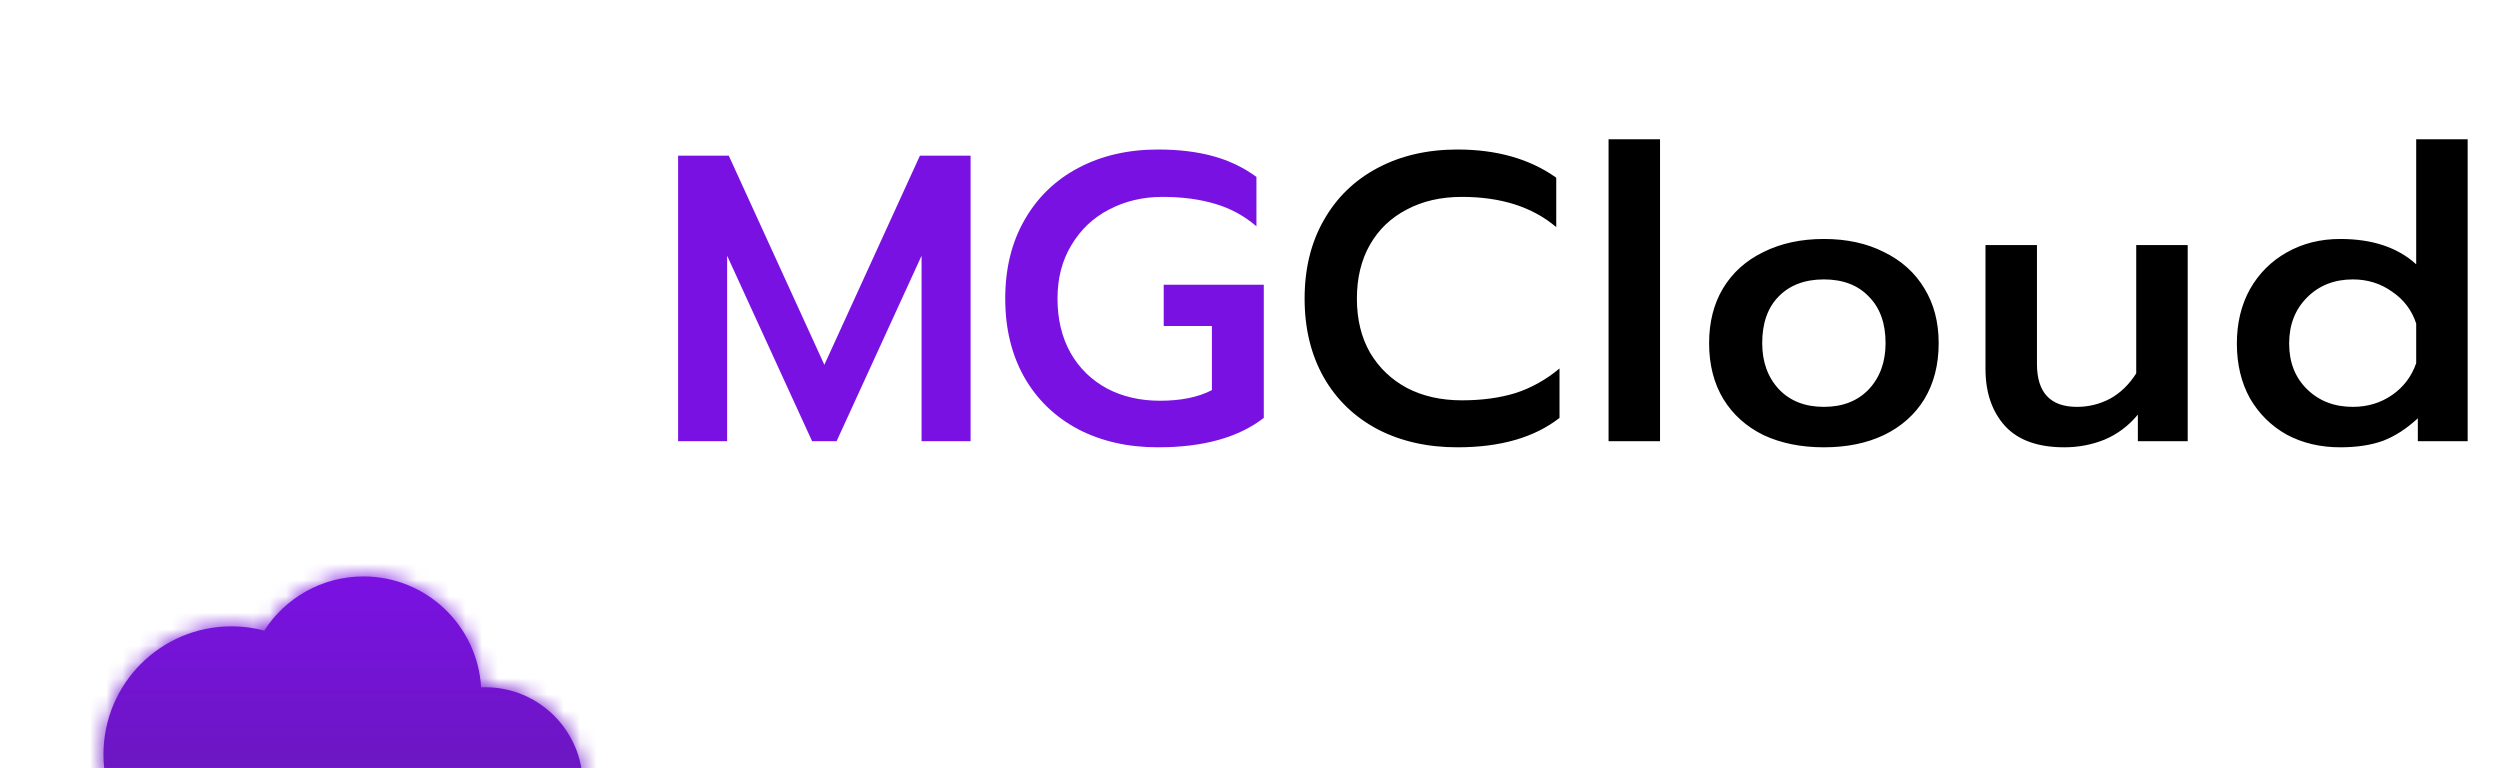 <svg width="153" height="47" viewBox="0 0 153 47" fill="none" xmlns="http://www.w3.org/2000/svg">
<path d="M41.5 9.525H44.6L50.45 22.325L56.3 9.525H59.4V27H56.4V15.65L51.2 27H49.7L44.5 15.65V27H41.5V9.525ZM70.87 27.375C69.036 27.375 67.411 27.008 65.995 26.275C64.578 25.525 63.478 24.467 62.694 23.1C61.911 21.717 61.52 20.108 61.52 18.275C61.52 16.442 61.911 14.842 62.694 13.475C63.478 12.092 64.578 11.025 65.995 10.275C67.411 9.525 69.036 9.15 70.87 9.15C72.12 9.15 73.236 9.283 74.219 9.55C75.203 9.817 76.094 10.242 76.894 10.825V13.85C76.161 13.217 75.32 12.758 74.37 12.475C73.419 12.192 72.344 12.05 71.144 12.05C69.945 12.05 68.853 12.308 67.87 12.825C66.903 13.325 66.136 14.05 65.57 15C65.003 15.933 64.719 17.025 64.719 18.275C64.719 19.542 64.986 20.65 65.519 21.6C66.053 22.533 66.794 23.258 67.745 23.775C68.695 24.275 69.778 24.525 70.995 24.525C72.278 24.525 73.336 24.308 74.169 23.875V19.95H71.219V17.425H77.344V25.575C75.794 26.775 73.636 27.375 70.87 27.375Z" fill="#7A11E3"/>
<path d="M89.192 27.375C87.359 27.375 85.734 27.008 84.317 26.275C82.9 25.525 81.8 24.467 81.017 23.1C80.234 21.717 79.842 20.108 79.842 18.275C79.842 16.442 80.234 14.842 81.017 13.475C81.8 12.092 82.9 11.025 84.317 10.275C85.734 9.525 87.359 9.15 89.192 9.15C91.609 9.15 93.625 9.725 95.242 10.875V13.9C93.792 12.667 91.867 12.05 89.467 12.05C88.183 12.05 87.058 12.308 86.092 12.825C85.125 13.325 84.375 14.042 83.842 14.975C83.308 15.908 83.042 17.008 83.042 18.275C83.042 19.542 83.308 20.642 83.842 21.575C84.392 22.508 85.15 23.233 86.117 23.75C87.084 24.25 88.2 24.5 89.467 24.5C90.7 24.5 91.8 24.35 92.767 24.05C93.734 23.733 94.625 23.233 95.442 22.55V25.575C93.909 26.775 91.825 27.375 89.192 27.375ZM98.444 8.525H101.594V27H98.444V8.525ZM111.622 27.375C110.222 27.375 108.988 27.125 107.922 26.625C106.872 26.108 106.055 25.375 105.472 24.425C104.888 23.458 104.597 22.317 104.597 21C104.597 19.717 104.88 18.6 105.447 17.65C106.03 16.683 106.855 15.942 107.922 15.425C108.988 14.892 110.222 14.625 111.622 14.625C113.022 14.625 114.247 14.892 115.297 15.425C116.363 15.942 117.188 16.683 117.772 17.65C118.355 18.6 118.647 19.717 118.647 21C118.647 22.317 118.355 23.458 117.772 24.425C117.188 25.375 116.363 26.108 115.297 26.625C114.247 27.125 113.022 27.375 111.622 27.375ZM111.622 24.9C112.772 24.9 113.688 24.542 114.372 23.825C115.055 23.092 115.397 22.15 115.397 21C115.397 19.783 115.055 18.833 114.372 18.15C113.705 17.45 112.788 17.1 111.622 17.1C110.455 17.1 109.53 17.45 108.847 18.15C108.18 18.833 107.847 19.783 107.847 21C107.847 22.15 108.188 23.092 108.872 23.825C109.555 24.542 110.472 24.9 111.622 24.9ZM126.337 27.375C124.72 27.375 123.512 26.942 122.712 26.075C121.912 25.192 121.512 24.025 121.512 22.575V15H124.662V22.275C124.662 24.025 125.478 24.9 127.112 24.9C127.828 24.9 128.503 24.733 129.137 24.4C129.77 24.05 130.303 23.533 130.737 22.85V15H133.887V27H130.837V25.375C130.27 26.058 129.595 26.567 128.812 26.9C128.028 27.217 127.203 27.375 126.337 27.375ZM143.221 27.375C142.004 27.375 140.912 27.117 139.946 26.6C138.996 26.067 138.246 25.325 137.696 24.375C137.162 23.408 136.896 22.292 136.896 21.025C136.896 19.775 137.162 18.667 137.696 17.7C138.246 16.733 138.996 15.983 139.946 15.45C140.912 14.9 142.004 14.625 143.221 14.625C145.187 14.625 146.737 15.142 147.871 16.175V8.525H151.021V27H147.971V25.6C147.287 26.233 146.579 26.692 145.846 26.975C145.112 27.242 144.237 27.375 143.221 27.375ZM143.996 24.9C144.896 24.9 145.696 24.658 146.396 24.175C147.096 23.692 147.587 23.042 147.871 22.225V19.8C147.604 18.983 147.112 18.333 146.396 17.85C145.696 17.35 144.896 17.1 143.996 17.1C142.862 17.1 141.929 17.467 141.196 18.2C140.462 18.933 140.096 19.875 140.096 21.025C140.096 22.175 140.462 23.108 141.196 23.825C141.929 24.542 142.862 24.9 143.996 24.9Z" fill="black"/>
<g filter="url(#filter0_dddd_555_181)">
<mask id="path-2-inside-1_555_181" fill="white">
<path fill-rule="evenodd" clip-rule="evenodd" d="M16.173 11.592C17.456 9.6 19.694 8.278 22.242 8.278C26.083 8.278 29.223 11.28 29.443 15.065C29.527 15.062 29.612 15.06 29.698 15.06C32.995 15.06 35.668 17.733 35.668 21.03C35.668 24.327 32.995 27 29.698 27H14.166C9.84 27 6.332 23.493 6.332 19.166C6.332 14.84 9.84 11.332 14.166 11.332C14.859 11.332 15.532 11.422 16.173 11.592Z"/>
</mask>
<path fill-rule="evenodd" clip-rule="evenodd" d="M16.173 11.592C17.456 9.6 19.694 8.278 22.242 8.278C26.083 8.278 29.223 11.28 29.443 15.065C29.527 15.062 29.612 15.06 29.698 15.06C32.995 15.06 35.668 17.733 35.668 21.03C35.668 24.327 32.995 27 29.698 27H14.166C9.84 27 6.332 23.493 6.332 19.166C6.332 14.84 9.84 11.332 14.166 11.332C14.859 11.332 15.532 11.422 16.173 11.592Z" fill="url(#paint0_linear_555_181)"/>
<path d="M17.544 13.229L6.285 7.8L6.285 7.8L17.544 13.229ZM16.281 13.727L20.814 2.078L20.814 2.078L16.281 13.727ZM27.419 16.11L15.005 14.642L15.005 14.642L27.419 16.11ZM28.803 18.659C27.639 21.073 25.15 22.778 22.242 22.778V-2.222C15.201 -2.222 9.136 1.889 6.285 7.8L28.803 18.659ZM11.748 25.376C18.315 27.931 25.742 25.006 28.803 18.659L6.285 7.8C8.892 2.393 15.22 -0.099 20.814 2.078L11.748 25.376ZM14.166 25.832C13.339 25.832 12.515 25.675 11.748 25.376L20.814 2.078C18.737 1.27 16.489 0.832 14.166 0.832V25.832ZM20.832 19.166C20.832 22.848 17.848 25.832 14.166 25.832V0.832C4.041 0.832 -4.168 9.041 -4.168 19.166H20.832ZM14.166 12.5C17.848 12.5 20.832 15.485 20.832 19.166H-4.168C-4.168 29.292 4.041 37.5 14.166 37.5V12.5ZM29.698 12.5H14.166V37.5H29.698V12.5ZM21.168 21.03C21.168 16.319 24.987 12.5 29.698 12.5V37.5C38.794 37.5 46.168 30.126 46.168 21.03H21.168ZM28 33.53C30.317 33.53 32.309 32.995 33.07 32.789C33.53 32.665 34.018 32.521 34.233 32.459C34.533 32.372 34.593 32.358 34.571 32.363C34.546 32.369 34.448 32.392 34.296 32.42C34.148 32.447 33.891 32.488 33.553 32.518C33.016 32.565 31.53 32.659 29.659 32.125C27.517 31.513 24.927 30.071 23.094 27.304C21.408 24.759 21.168 22.298 21.168 21.03H46.168C46.168 19.213 45.819 16.341 43.935 13.496C41.903 10.43 39.024 8.799 36.522 8.085C34.291 7.448 32.374 7.525 31.352 7.615C30.245 7.713 29.311 7.916 28.741 8.052C28.148 8.195 27.602 8.352 27.281 8.445C26.874 8.563 26.726 8.607 26.551 8.654C26.044 8.791 26.779 8.53 28 8.53V33.53ZM15.005 14.642C15.088 13.942 15.214 13.411 15.245 13.282C15.294 13.071 15.338 12.912 15.359 12.839C15.382 12.756 15.4 12.697 15.408 12.67C15.413 12.655 15.416 12.643 15.418 12.636C15.421 12.63 15.422 12.626 15.422 12.626C15.422 12.625 15.421 12.627 15.42 12.632C15.418 12.637 15.416 12.644 15.413 12.653C15.407 12.672 15.398 12.697 15.388 12.729C15.366 12.795 15.338 12.878 15.303 12.981C15.178 13.35 14.939 14.048 14.731 14.678C14.531 15.284 14.252 16.149 14.033 16.967C13.939 17.319 13.748 18.058 13.621 18.917C13.566 19.289 13.436 20.239 13.485 21.43C13.509 22.023 13.593 23.137 13.983 24.473C14.339 25.69 15.284 28.255 17.817 30.449L34.184 11.551C36.701 13.731 37.633 16.274 37.98 17.463C38.362 18.769 38.441 19.847 38.464 20.396C38.509 21.499 38.388 22.333 38.354 22.565C38.303 22.906 38.25 23.149 38.23 23.241C38.205 23.35 38.188 23.413 38.188 23.415C38.186 23.421 38.191 23.4 38.206 23.349C38.221 23.298 38.241 23.231 38.268 23.146C38.322 22.972 38.389 22.762 38.47 22.517C38.643 21.993 38.803 21.529 38.987 20.985C39.066 20.753 39.164 20.459 39.251 20.187C39.292 20.056 39.36 19.841 39.429 19.595C39.463 19.473 39.518 19.27 39.576 19.023C39.615 18.858 39.747 18.299 39.832 17.578L15.005 14.642ZM14.955 15.49C14.955 15.209 14.972 14.925 15.005 14.642L39.832 17.578C39.914 16.889 39.955 16.192 39.955 15.49H14.955ZM22.242 22.778C18.218 22.778 14.955 19.515 14.955 15.49H39.955C39.955 5.708 32.025 -2.222 22.242 -2.222V22.778ZM16.173 11.592L9.783 35.761C20.261 38.532 31.33 34.236 37.196 25.122L16.173 11.592ZM29.443 15.065L4.485 16.516C5.277 30.144 16.855 40.617 30.495 40.043L29.443 15.065ZM22.242 -16.722C10.832 -16.722 0.837 -10.772 -4.849 -1.938L37.196 25.122C34.075 29.971 28.555 33.278 22.242 33.278V-16.722ZM54.401 13.614C53.416 -3.315 39.404 -16.722 22.242 -16.722V33.278C12.762 33.278 5.029 25.874 4.485 16.516L54.401 13.614ZM29.698 -9.94C29.261 -9.94 28.825 -9.931 28.391 -9.913L30.495 40.043C30.23 40.054 29.964 40.06 29.698 40.06V-9.94ZM60.668 21.03C60.668 3.926 46.802 -9.94 29.698 -9.94V40.06C19.188 40.06 10.668 31.54 10.668 21.03H60.668ZM29.698 52C46.802 52 60.668 38.134 60.668 21.03H10.668C10.668 10.52 19.188 2 29.698 2V52ZM14.166 52H29.698V2H14.166V52ZM-18.668 19.166C-18.668 37.3 -3.968 52 14.166 52V2C23.647 2 31.332 9.686 31.332 19.166H-18.668ZM14.166 -13.668C-3.968 -13.668 -18.668 1.032 -18.668 19.166H31.332C31.332 28.647 23.647 36.332 14.166 36.332V-13.668ZM22.564 -12.577C19.856 -13.293 17.036 -13.668 14.166 -13.668V36.332C12.682 36.332 11.207 36.138 9.783 35.761L22.564 -12.577Z" fill="url(#paint1_linear_555_181)" mask="url(#path-2-inside-1_555_181)"/>
</g>
<defs>
<filter id="filter0_dddd_555_181" x="-1" y="1" width="44" height="53" filterUnits="userSpaceOnUse" color-interpolation-filters="sRGB">
<feFlood flood-opacity="0" result="BackgroundImageFix"/>
<feColorMatrix in="SourceAlpha" type="matrix" values="0 0 0 0 0 0 0 0 0 0 0 0 0 0 0 0 0 0 127 0" result="hardAlpha"/>
<feOffset dy="1"/>
<feGaussianBlur stdDeviation="1"/>
<feColorMatrix type="matrix" values="0 0 0 0 0 0 0 0 0 0 0 0 0 0 0 0 0 0 0.1 0"/>
<feBlend mode="normal" in2="BackgroundImageFix" result="effect1_dropShadow_555_181"/>
<feColorMatrix in="SourceAlpha" type="matrix" values="0 0 0 0 0 0 0 0 0 0 0 0 0 0 0 0 0 0 127 0" result="hardAlpha"/>
<feOffset dy="4"/>
<feGaussianBlur stdDeviation="2"/>
<feColorMatrix type="matrix" values="0 0 0 0 0 0 0 0 0 0 0 0 0 0 0 0 0 0 0.09 0"/>
<feBlend mode="normal" in2="effect1_dropShadow_555_181" result="effect2_dropShadow_555_181"/>
<feColorMatrix in="SourceAlpha" type="matrix" values="0 0 0 0 0 0 0 0 0 0 0 0 0 0 0 0 0 0 127 0" result="hardAlpha"/>
<feOffset dy="8"/>
<feGaussianBlur stdDeviation="2.5"/>
<feColorMatrix type="matrix" values="0 0 0 0 0 0 0 0 0 0 0 0 0 0 0 0 0 0 0.05 0"/>
<feBlend mode="normal" in2="effect2_dropShadow_555_181" result="effect3_dropShadow_555_181"/>
<feColorMatrix in="SourceAlpha" type="matrix" values="0 0 0 0 0 0 0 0 0 0 0 0 0 0 0 0 0 0 127 0" result="hardAlpha"/>
<feOffset dy="14"/>
<feGaussianBlur stdDeviation="3"/>
<feColorMatrix type="matrix" values="0 0 0 0 0 0 0 0 0 0 0 0 0 0 0 0 0 0 0.01 0"/>
<feBlend mode="normal" in2="effect3_dropShadow_555_181" result="effect4_dropShadow_555_181"/>
<feBlend mode="normal" in="SourceGraphic" in2="effect4_dropShadow_555_181" result="shape"/>
</filter>
<linearGradient id="paint0_linear_555_181" x1="21" y1="8.278" x2="21" y2="27" gradientUnits="userSpaceOnUse">
<stop stop-color="#7A11E3"/>
<stop offset="1" stop-color="#641AAE"/>
</linearGradient>
<linearGradient id="paint1_linear_555_181" x1="21" y1="8.278" x2="21" y2="27" gradientUnits="userSpaceOnUse">
<stop stop-color="#7A11E3"/>
<stop offset="1" stop-color="#641AAE"/>
</linearGradient>
</defs>
</svg>
